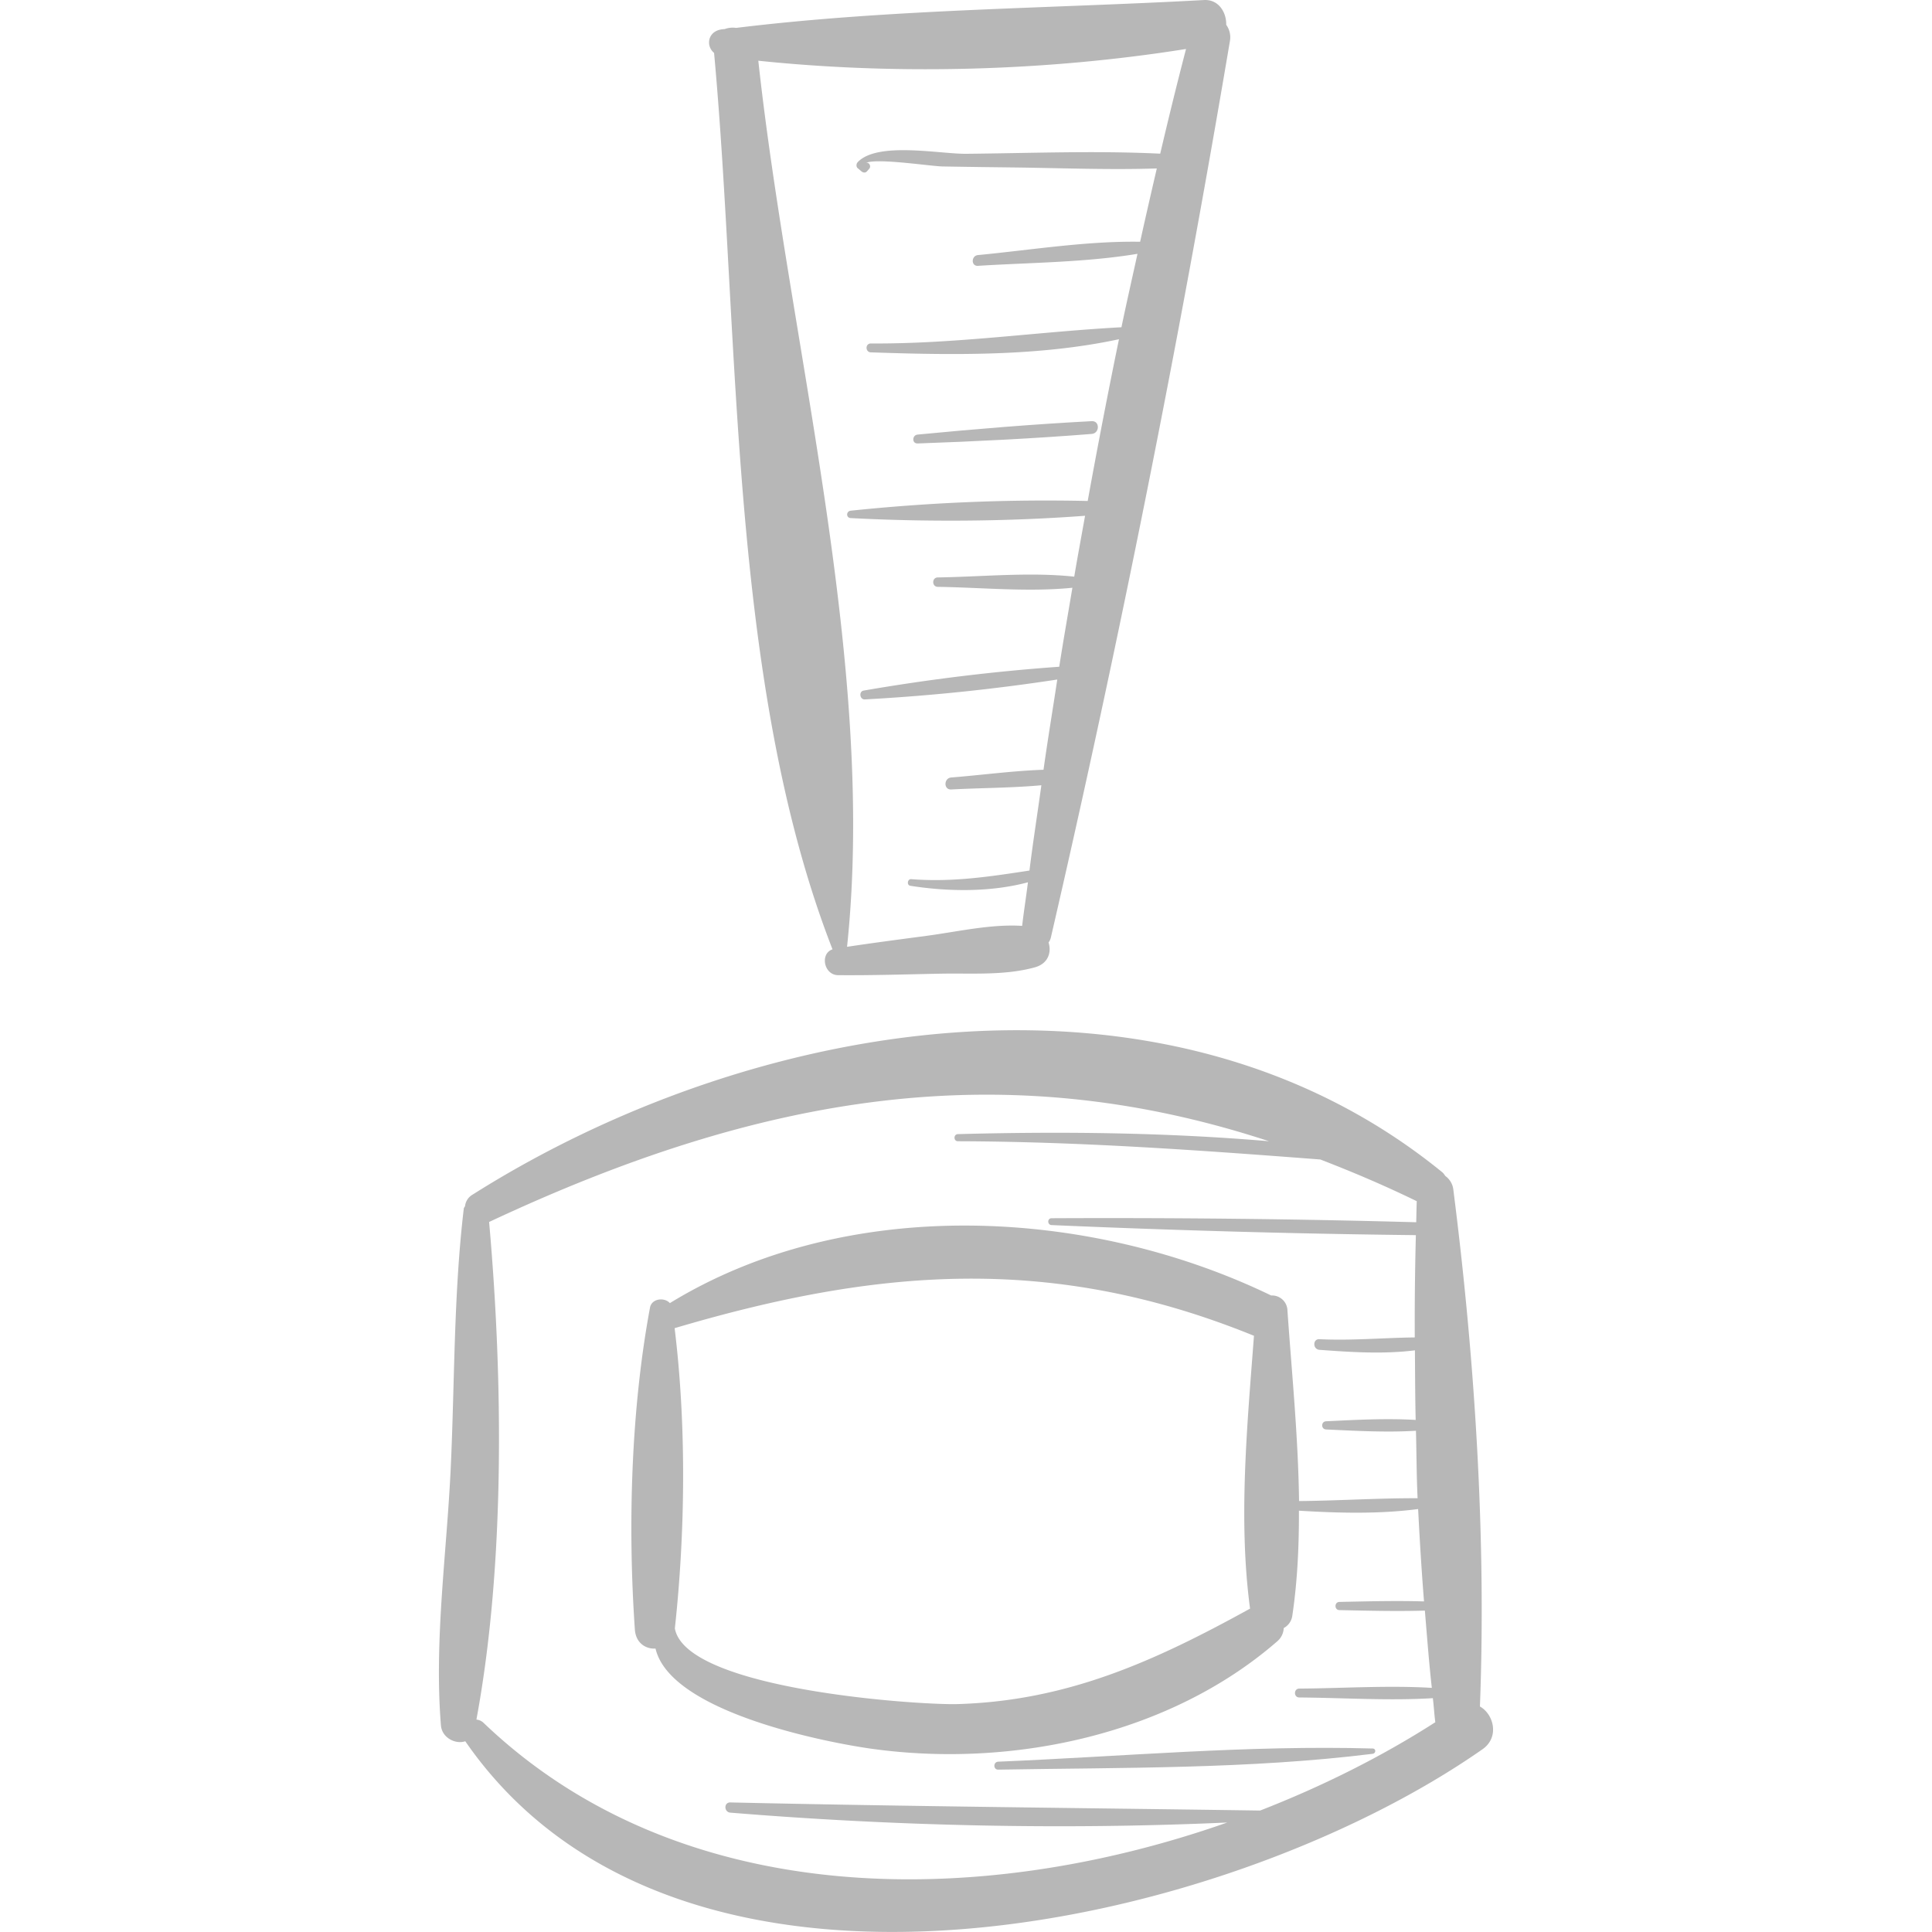 <svg xmlns="http://www.w3.org/2000/svg" viewBox="0 0 50.489 50.489"><g fill="#b7b7b7"><path d="M32.141 1.076a.553.553 0 0 0-.096-.427c.008-.324-.198-.669-.581-.648-4.041.223-8.206.235-12.226.728a.605.605 0 0 0-.297.03c-.025.003-.051.004-.076.008-.369.048-.428.431-.204.616.68 7.416.377 16.453 3.095 23.426-.334.112-.224.672.144.675.897.008 1.794-.022 2.69-.039.816-.015 1.661.052 2.452-.165.351-.096.441-.392.36-.65a.36.36 0 0 0 .06-.128 399.74 399.74 0 0 0 4.679-23.426zm-4.871 19.04c-.803.028-1.618.139-2.411.202-.198.016-.203.324 0 .313.775-.041 1.574-.039 2.355-.11-.102.743-.22 1.486-.311 2.229-1.038.159-2.012.309-3.091.225-.097-.008-.122.157-.023.173.969.153 2.09.173 3.074-.091-.046.38-.108.76-.151 1.139-.82-.052-1.695.154-2.505.261-.691.092-1.382.182-2.071.286.779-7.375-1.51-15.741-2.319-23.156 3.652.38 7.564.269 11.178-.307-.237.907-.46 1.82-.675 2.736-1.683-.082-3.388-.013-5.07.003-.689.007-2.315-.326-2.835.218-.039.041-.047.119 0 .159l.1.084c.039.033.101.043.139 0l.063-.072c.062-.07-.021-.2-.107-.138.217-.158 1.699.074 2.023.08.616.011 1.232.019 1.848.026 1.247.015 2.502.067 3.75.026-.148.638-.295 1.276-.436 1.916-1.398-.023-2.849.215-4.239.348-.177.017-.183.293 0 .281 1.369-.086 2.811-.088 4.17-.314-.14.64-.286 1.277-.419 1.919-2.19.118-4.342.438-6.549.424-.15-.001-.149.227 0 .232 2.114.073 4.393.108 6.484-.343a182.159 182.159 0 0 0-.817 4.227 49.15 49.15 0 0 0-6.193.254c-.122.013-.127.187 0 .193 1.998.105 4.111.09 6.124-.06-.094.53-.194 1.06-.283 1.591-1.163-.125-2.408.003-3.566.02-.158.002-.159.244 0 .246 1.143.017 2.368.14 3.518.024-.115.688-.237 1.376-.344 2.064a51.612 51.612 0 0 0-5.112.623c-.131.023-.101.238.031.231a51.77 51.77 0 0 0 5.03-.52c-.119.788-.25 1.573-.36 2.358zM38.675 44.596c.169-4.435-.136-9.13-.695-13.507a.51.51 0 0 0-.209-.357c-.025-.034-.045-.069-.083-.1-7.232-5.889-17.983-4.062-25.339.588a.396.396 0 0 0-.196.299c-.008.025-.03.037-.033.067-.266 2.24-.236 4.503-.34 6.755-.103 2.233-.438 4.521-.257 6.749.026.323.381.502.636.414 5.621 8.138 19.857 4.909 26.582.21.453-.314.294-.918-.066-1.118zm-5.744 2.719c-4.616-.067-9.229-.108-13.845-.212-.174-.004-.169.253 0 .267 4.298.351 8.669.452 12.985.258-6.549 2.305-14.337 2.275-19.436-2.607a.312.312 0 0 0-.185-.083c.75-4.035.695-8.917.332-13.004 7.145-3.349 13.451-4.385 20.382-2.11-2.701-.231-5.429-.258-8.13-.186-.12.003-.12.186 0 .186 3.175.009 6.313.235 9.47.477.83.32 1.667.674 2.52 1.09-.007.182-.009.367-.014.55-3.173-.088-6.355-.12-9.529-.105-.116 0-.115.174 0 .179 3.169.137 6.348.228 9.52.263a87.805 87.805 0 0 0-.029 2.673c-.829.01-1.658.087-2.491.046-.18-.009-.177.265 0 .278.805.06 1.674.117 2.495.013.005.606.005 1.211.02 1.819-.775-.046-1.575-.001-2.34.035-.138.006-.138.208 0 .214.768.036 1.57.081 2.347.034.016.588.015 1.175.043 1.763-1.031-.004-2.064.065-3.098.074-.021-1.671-.191-3.365-.303-4.977a.403.403 0 0 0-.425-.395c-4.759-2.303-11.09-2.635-15.714.199-.142-.158-.474-.122-.519.115-.498 2.671-.583 5.71-.396 8.415.024.353.285.514.54.498.393 1.685 4.56 2.468 5.652 2.619 3.646.507 7.773-.356 10.589-2.803a.48.48 0 0 0 .176-.352.432.432 0 0 0 .223-.315c.134-.897.177-1.821.174-2.752 1.034.063 2.095.09 3.115-.043.041.808.09 1.614.154 2.414-.736-.022-1.476-.002-2.21.013-.138.003-.138.212 0 .214.742.015 1.489.035 2.232.013.057.675.107 1.354.182 2.019-1.145-.068-2.322.011-3.464.019-.149.001-.15.231 0 .232 1.151.008 2.338.089 3.491.018.025.208.037.423.064.629-1.39.892-2.94 1.67-4.578 2.308zm-.263-5.277c-2.471 1.362-4.762 2.411-7.646 2.495-.981.029-7.098-.37-7.386-1.978.273-2.513.305-5.305-.006-7.846 5.317-1.574 9.879-1.941 15.14.199-.177 2.343-.413 4.816-.102 7.13z"/><path d="M35.874 45.694c-3.251-.093-6.538.209-9.788.344-.133.006-.134.21 0 .208 3.247-.057 6.561-.013 9.788-.414.086-.011.091-.135 0-.138zM28.53 11.006c-1.517.08-3.039.205-4.551.351-.146.014-.152.237 0 .232 1.516-.053 3.039-.129 4.551-.249.212-.017.216-.346 0-.334z"/></g></svg>